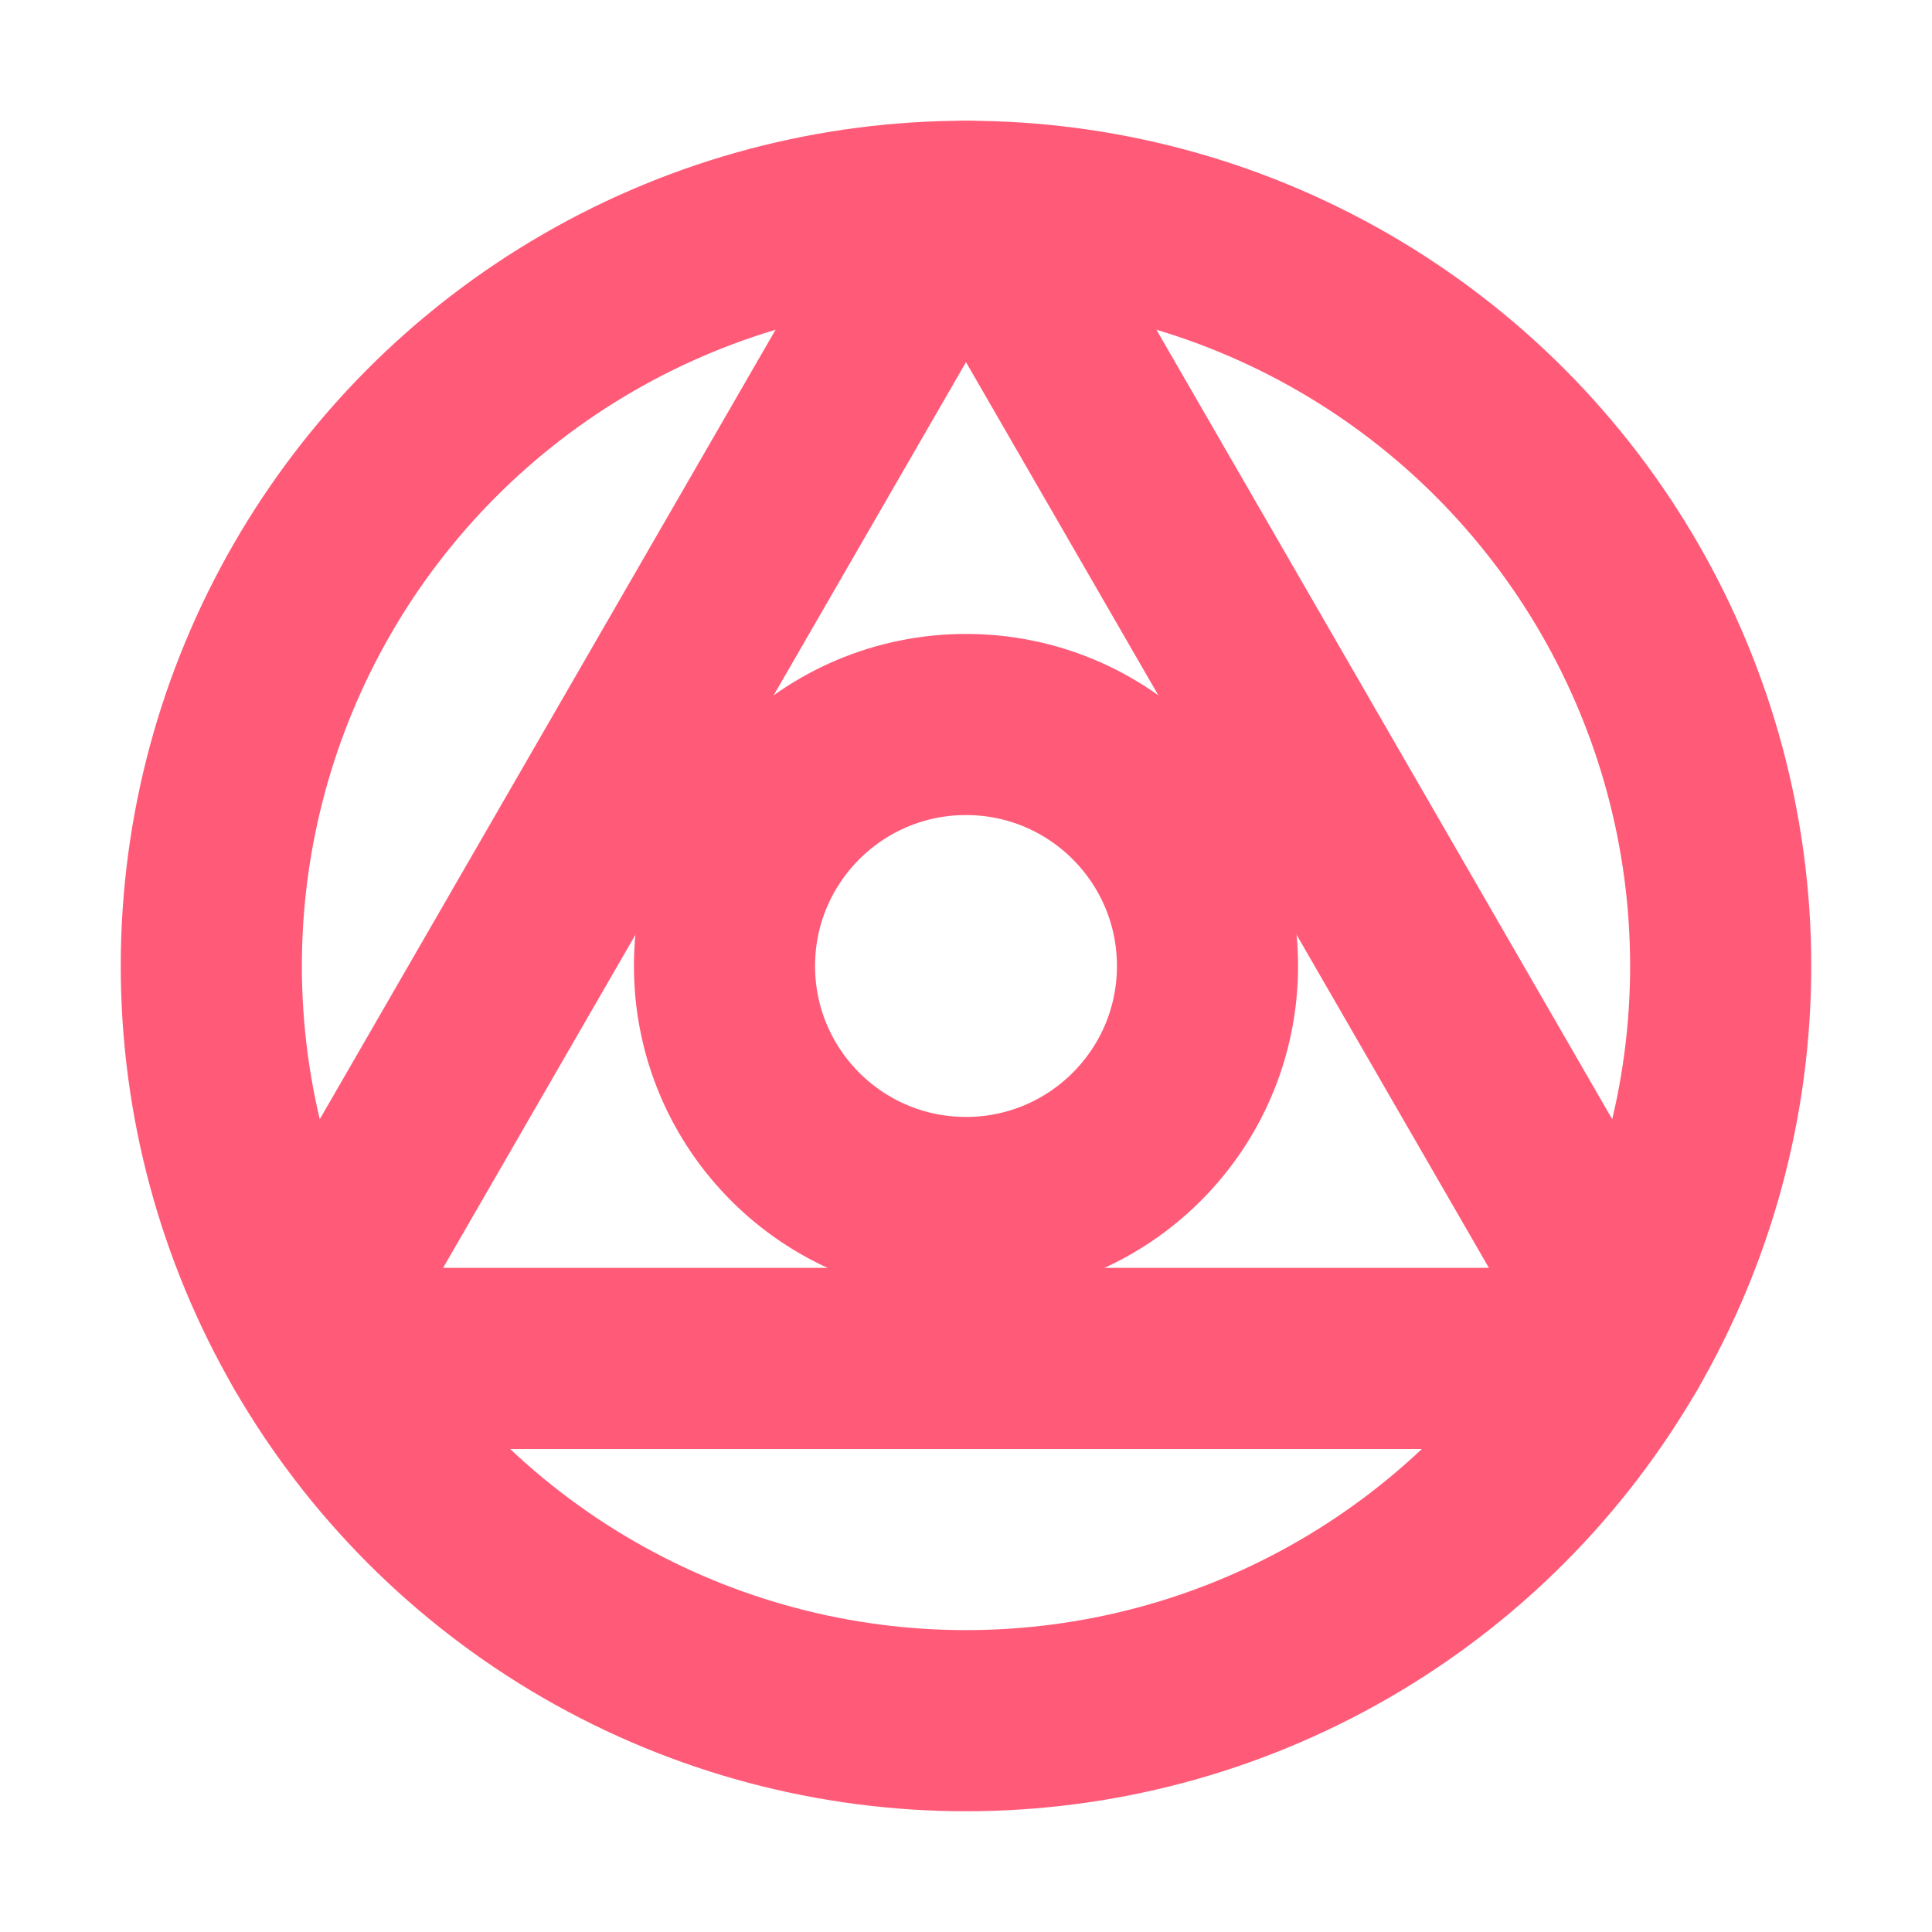 <svg width="16" height="16" viewBox="0 0 16 16" fill="none" xmlns="http://www.w3.org/2000/svg">
<g clip-path="url(#clip0_157_363)">
<circle cx="8" cy="8" r="6.25" stroke="#FF5B78" stroke-width="1.5"/>
<circle cx="8" cy="8" r="2" stroke="#FF5B78" stroke-width="1.5"/>
<path d="M7.783 1.875C7.867 1.729 8.062 1.711 8.174 1.82L8.217 1.875L13.413 10.875C13.509 11.042 13.389 11.25 13.196 11.25H2.804C2.636 11.25 2.523 11.091 2.562 10.94L2.587 10.875L7.783 1.875Z" stroke="#FF5B78" stroke-width="1.5" stroke-linejoin="round"/>
</g>
<defs>
<clipPath id="clip0_157_363">
<rect width="16" height="16" fill="white"/>
</clipPath>
</defs>
</svg>
